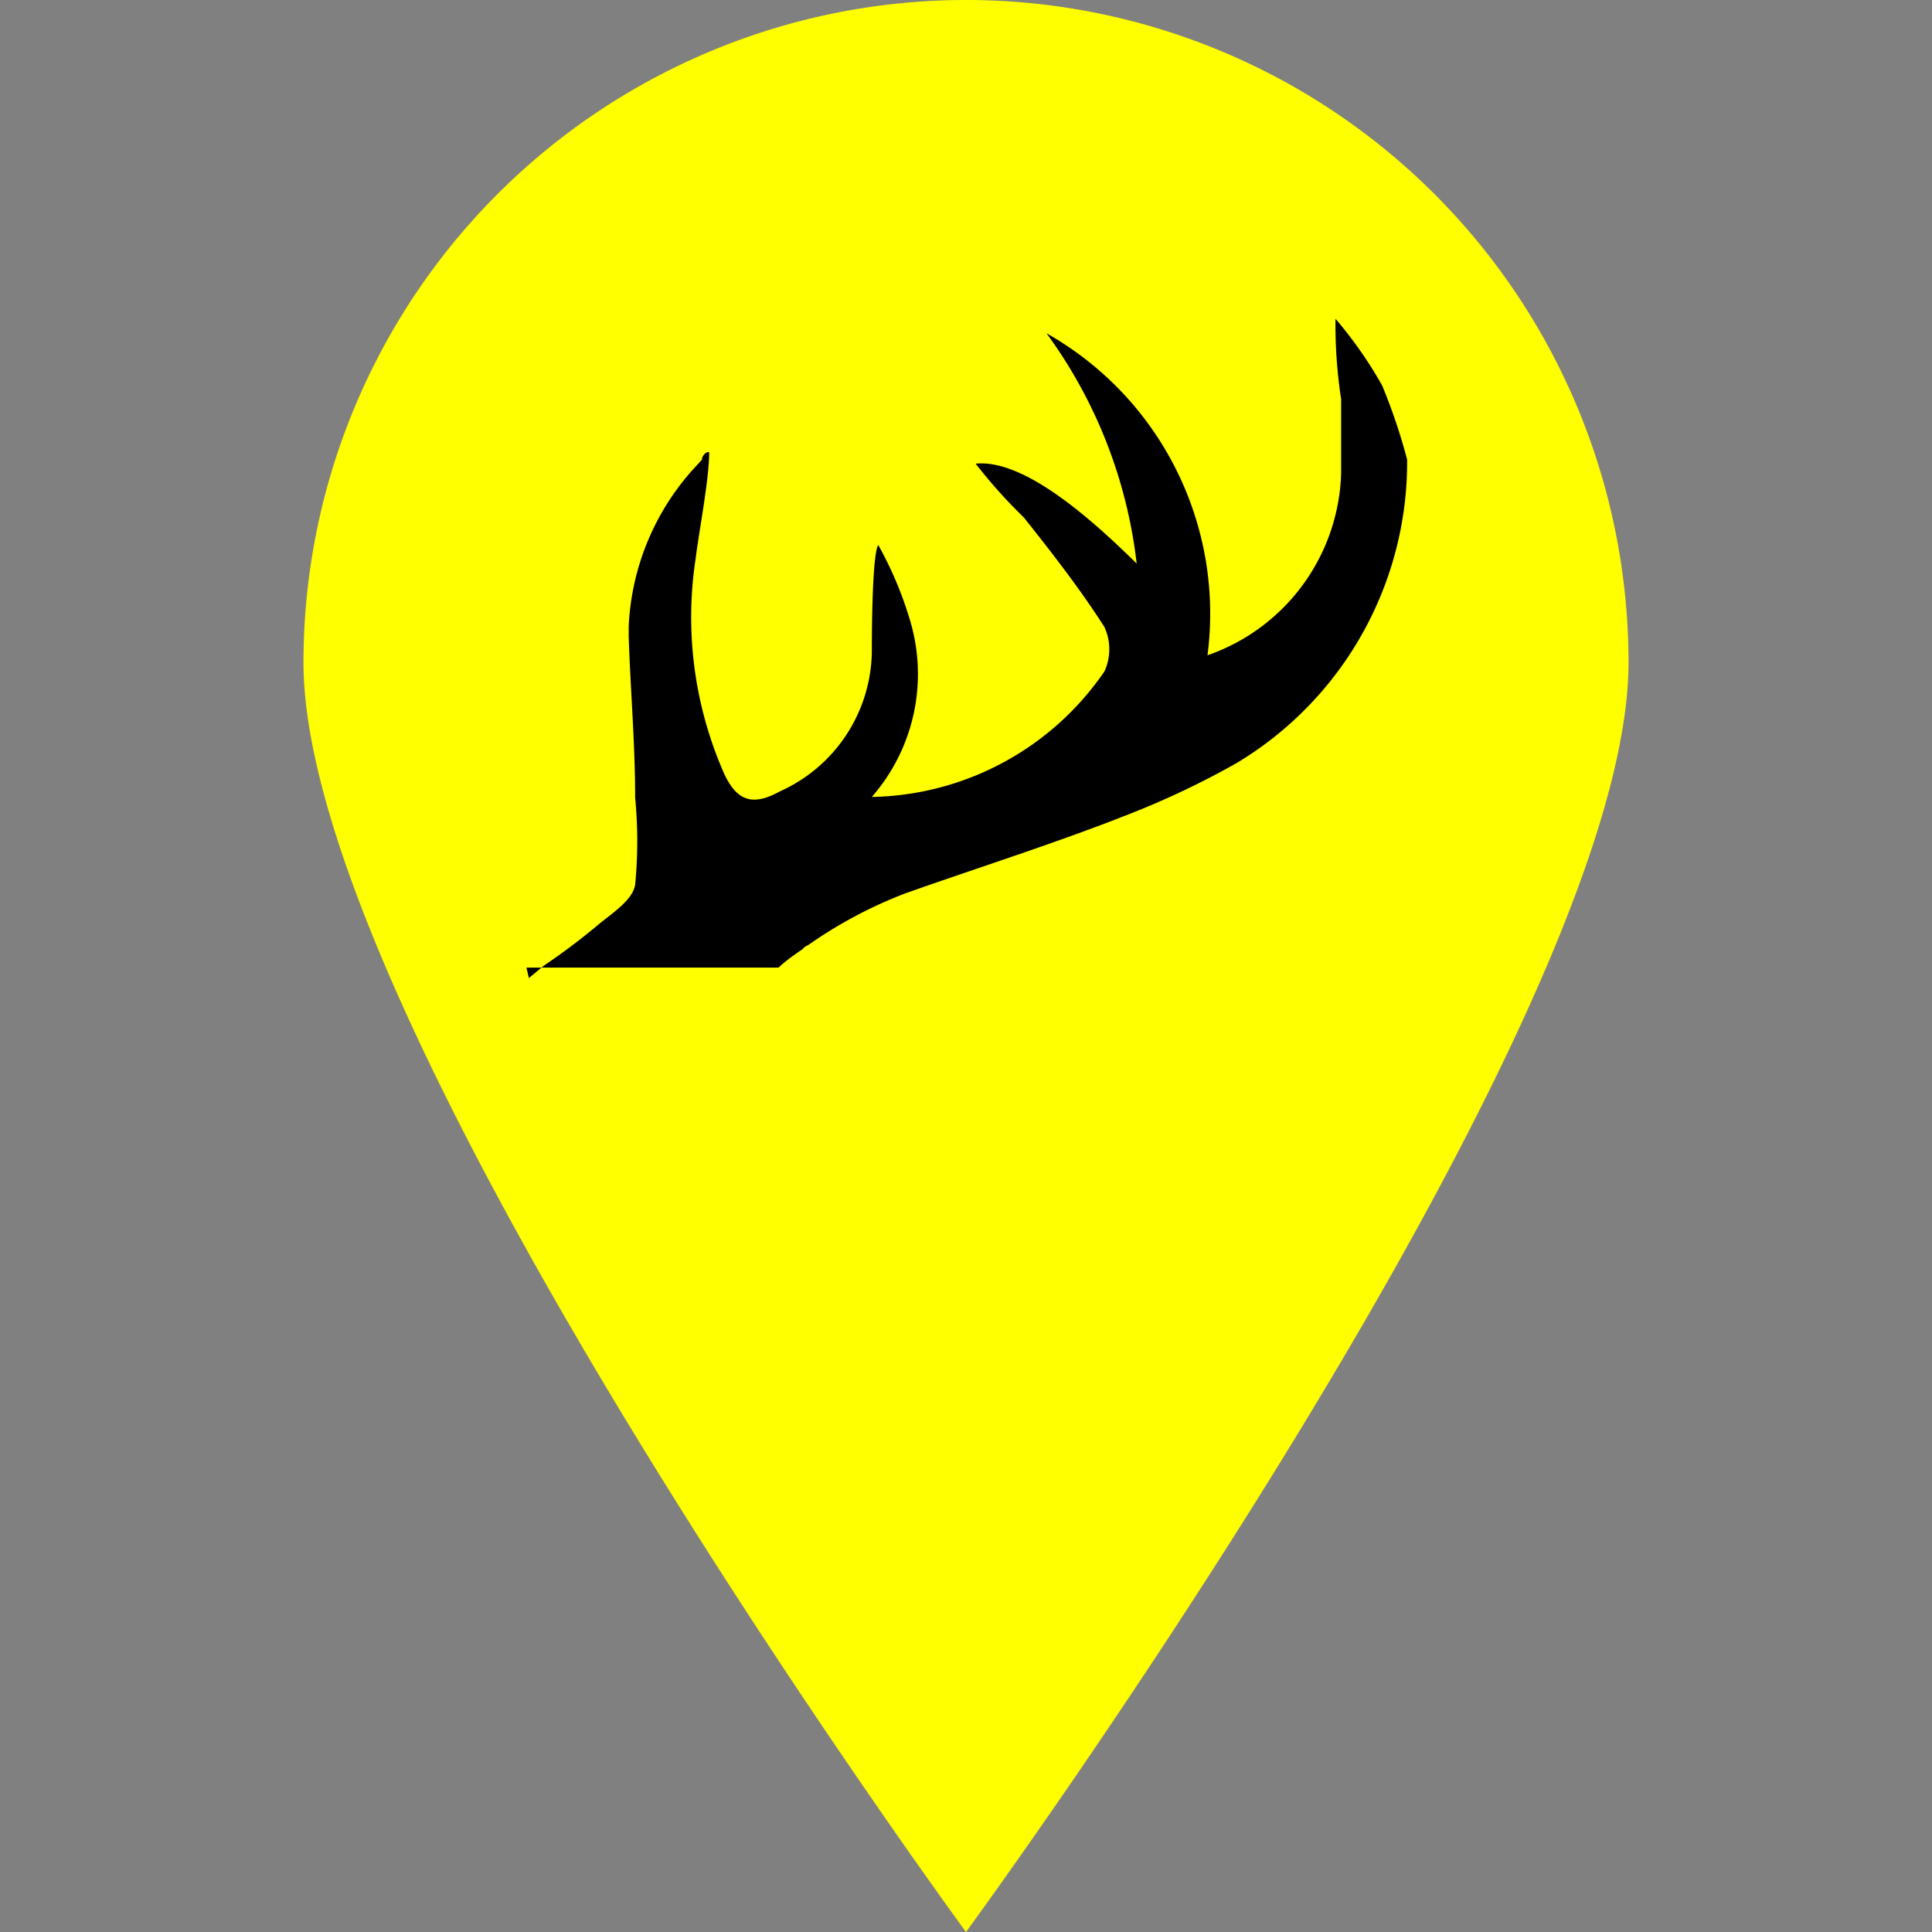 <svg id="Layer_1" data-name="Layer 1" xmlns="http://www.w3.org/2000/svg" viewBox="0 0 24 24"><rect x="0" y="0" width="24" height="24" fill="#808080" stroke="none"/><defs><style>.cls-1{fill:#ff0;}</style></defs><path class="cls-1" d="M20.23,8.23C20.23,12.78,12,24,12,24S3.77,12.78,3.77,8.23a8.23,8.23,0,0,1,16.46,0Z"/><path d="M6.57,12.15,6.75,12a8.31,8.31,0,0,0,.69-.52c.17-.14.42-.3.45-.49a5.58,5.58,0,0,0,0-1.08c0-.68-.06-1.37-.08-2V7.78a3.13,3.13,0,0,1,.8-1.95h0l.11-.12h0c0-.06.07-.11.09-.09,0,.33-.13,1-.17,1.33A4.81,4.81,0,0,0,9,9.62c.17.36.38.38.69.21a1.93,1.93,0,0,0,1.14-1.72c0-.13,0-1.22.08-1.34v0a4.62,4.62,0,0,1,.39.92,2.32,2.32,0,0,1-.47,2.21,3.58,3.58,0,0,0,2.89-1.56.66.66,0,0,0,0-.55c-.3-.47-.65-.92-1-1.36a6.49,6.49,0,0,1-.6-.67c.6-.06,1.43.68,2,1.24A6,6,0,0,0,13,4.14h0a4,4,0,0,1,2,4,2.47,2.47,0,0,0,1.66-2.26c0-.3,0-.62,0-.92a6.16,6.16,0,0,1-.07-1,5.16,5.16,0,0,1,.58.83,7.1,7.1,0,0,1,.31.92,4.36,4.36,0,0,1-2.12,3.77,10.38,10.38,0,0,1-1.3.62c-.93.37-1.89.67-2.82,1a5.54,5.54,0,0,0-1.2.64.18.18,0,0,0-.07.05l-.1.07a2,2,0,0,0-.2.16l0,0H6.54Z"/></svg>